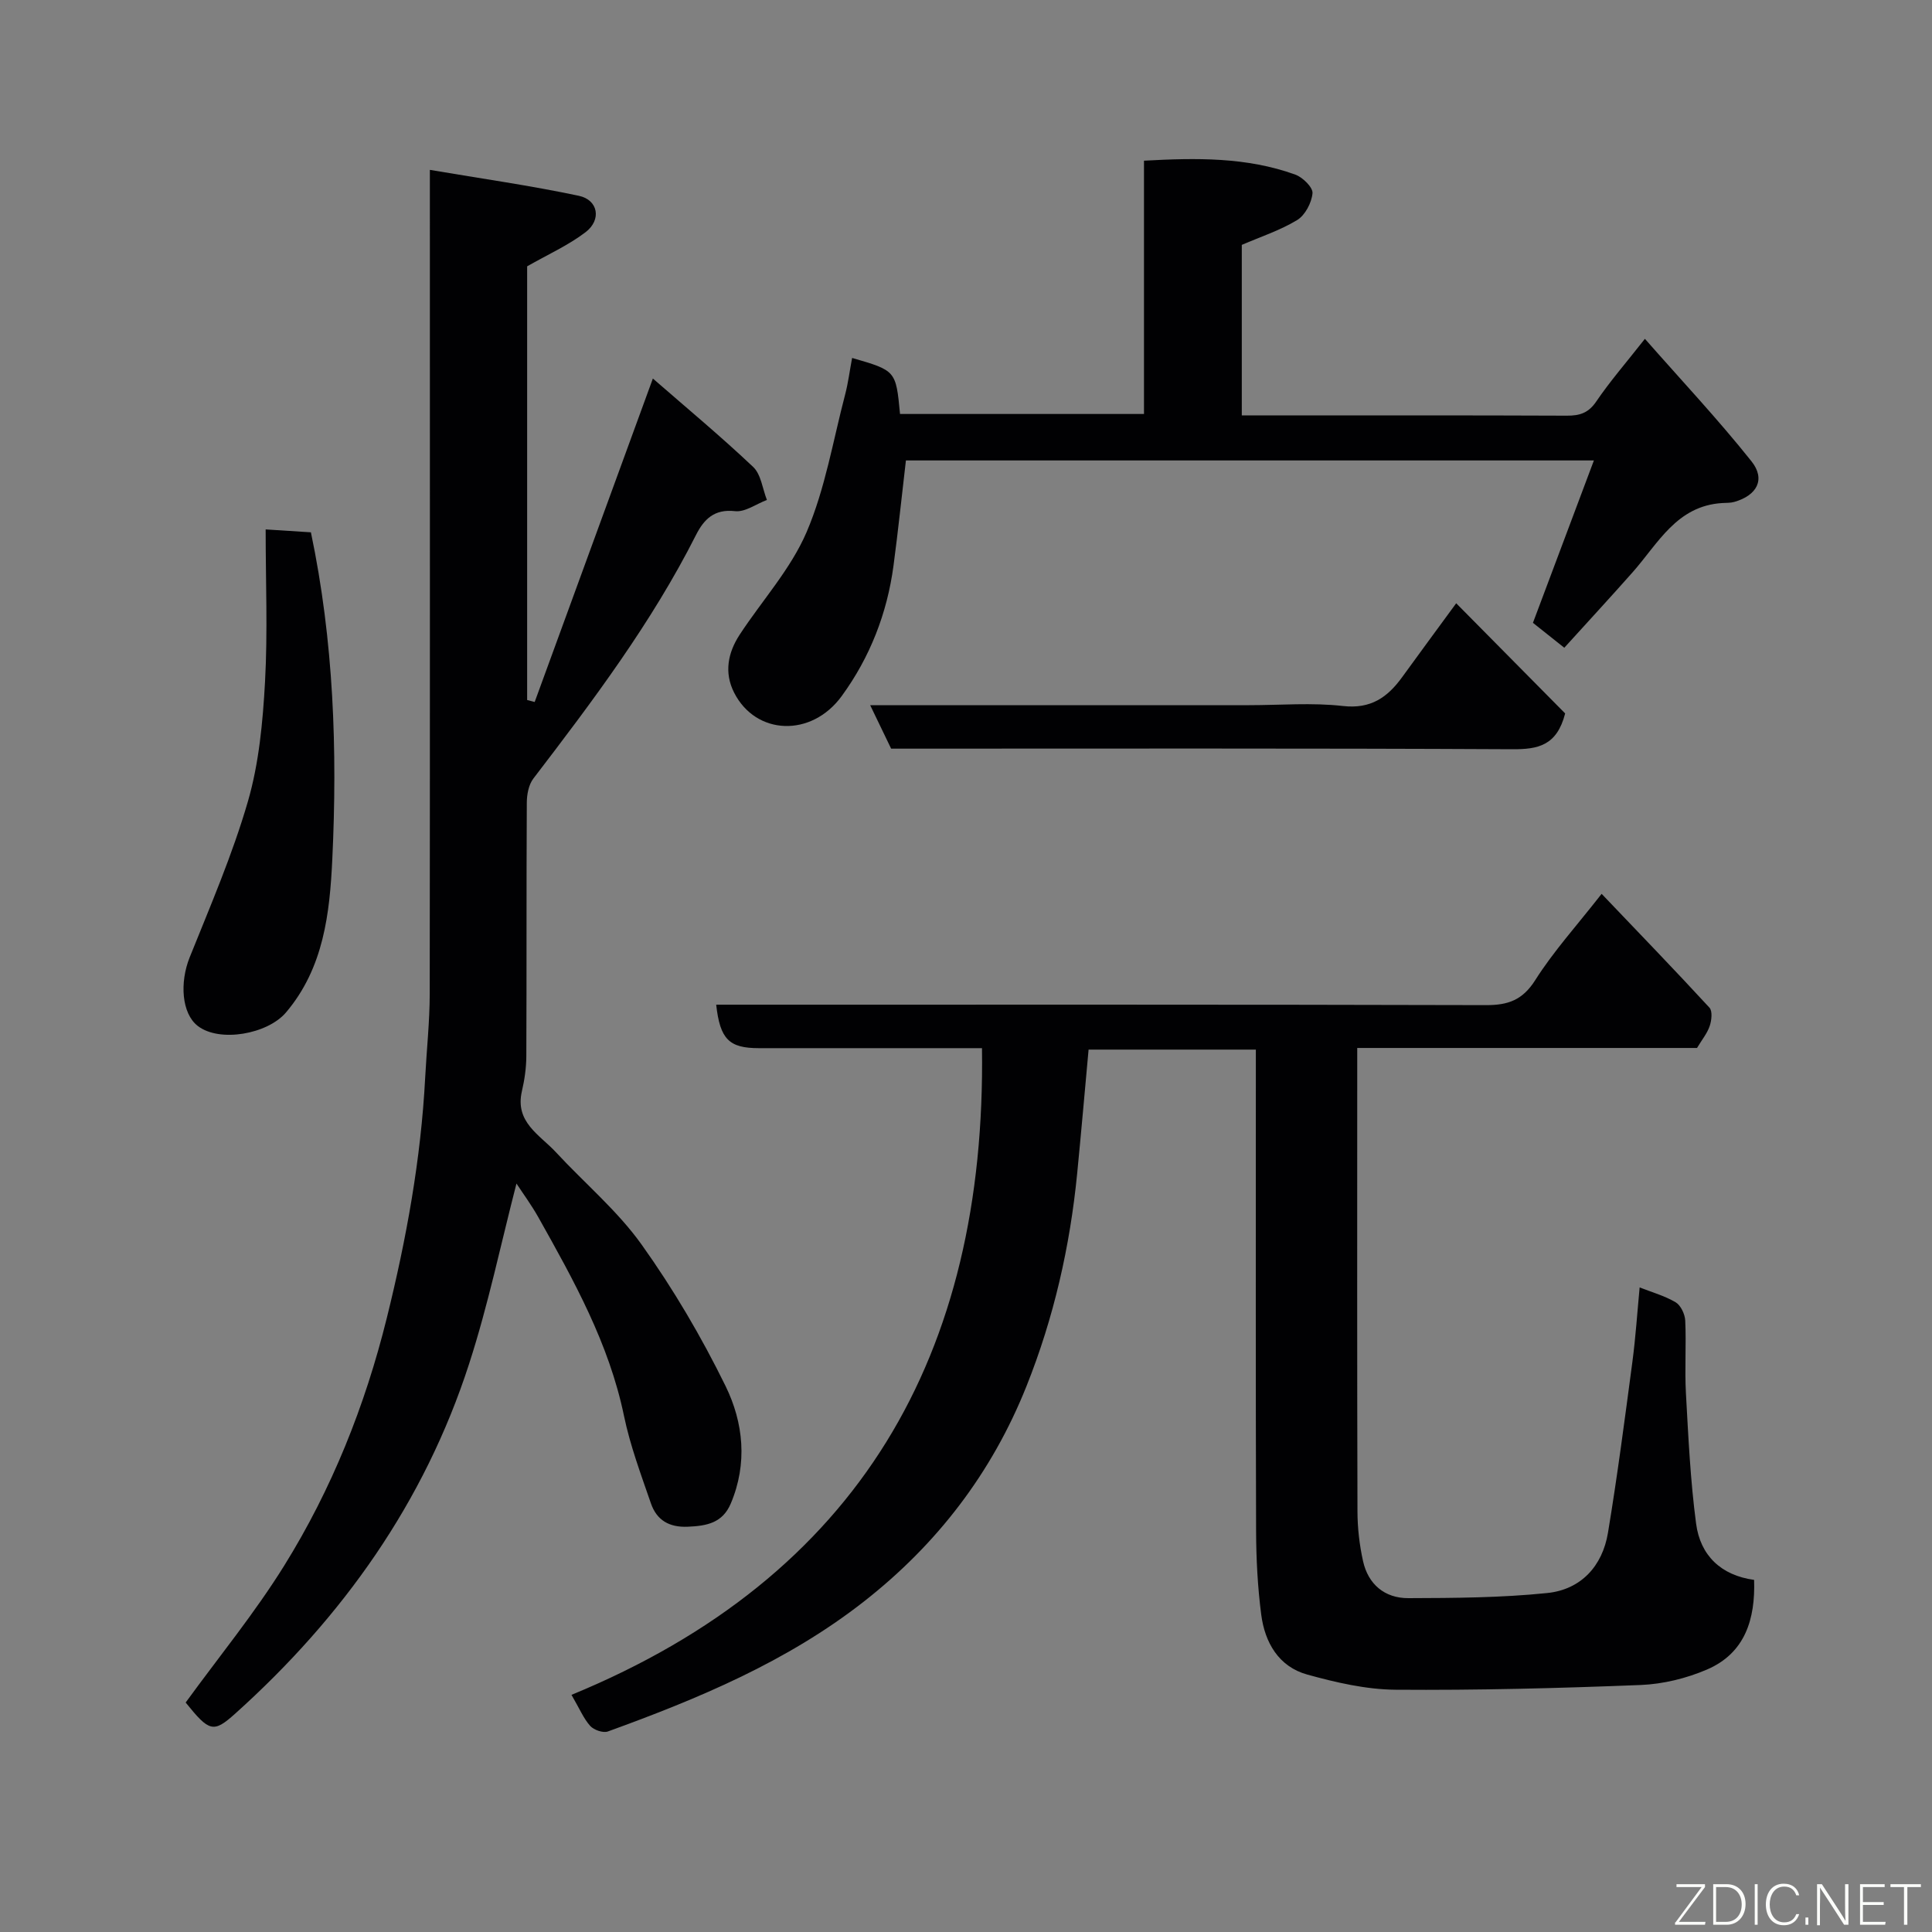 <svg enable-background="new 0 0 400 400" viewBox="0 0 400 400" xmlns="http://www.w3.org/2000/svg"><rect x="0" y="0" width="400" height="400" fill="#808080" stroke="none"/><path d="m331.6 185.06c7.66 8.03 15.09 15.71 22.33 23.57.65.71.44 2.62.05 3.78-.51 1.52-1.6 2.84-2.63 4.56-23.02 0-46.32 0-70.35 0v5.51c0 30.16-.04 60.31.05 90.47.01 3.42.41 6.91 1.15 10.25 1.07 4.85 4.52 7.7 9.39 7.68 9.58-.03 19.22-.08 28.74-1.06 6.96-.71 11.43-5.54 12.58-12.46 1.95-11.76 3.49-23.6 5.06-35.42.67-5.04 1-10.13 1.5-15.39 2.41.95 5.11 1.7 7.45 3.07 1.06.63 1.92 2.45 1.99 3.78.23 4.99-.13 10 .14 14.99.5 9.04.92 18.11 2.11 27.07.87 6.58 5.15 10.7 12.01 11.64.27 8.11-1.85 15.16-9.76 18.56-4.26 1.83-9.09 3.01-13.71 3.2-16.91.67-33.85 1.11-50.77.98-6.11-.05-12.34-1.5-18.28-3.14-5.92-1.64-8.78-6.63-9.53-12.43-.74-5.71-1.04-11.52-1.06-17.29-.1-31.32-.05-62.64-.05-93.97 0-1.8 0-3.61 0-5.7-11.75 0-23.14 0-34.63 0-.79 8.65-1.53 17.14-2.36 25.62-1.49 15.17-4.84 29.9-10.5 44.07-7.16 17.94-18.53 32.75-33.71 44.62-15.88 12.42-34.22 20.07-52.95 26.86-.99.36-2.9-.3-3.66-1.14-1.37-1.53-2.2-3.55-3.88-6.44 59.54-24.48 85.87-70.39 84.99-133.89-1.21 0-2.96 0-4.72 0-13.83 0-27.66 0-41.48 0-6.16 0-8.03-1.84-8.83-9h5.96c51.15 0 102.3-.05 153.44.09 4.56.01 7.54-1.04 10.16-5.15 3.74-5.92 8.51-11.18 13.76-17.89z" fill="#010103"/><path d="m110.7 145.34c8.06-22.05 16.11-44.1 24.47-66.97 7.06 6.15 14.11 12.01 20.76 18.3 1.64 1.55 1.94 4.52 2.85 6.84-2.21.83-4.52 2.56-6.6 2.32-4.34-.5-6.47 1.75-8.08 4.93-9.18 18.18-21.36 34.34-33.67 50.43-.98 1.28-1.35 3.3-1.36 4.98-.1 17.5-.02 35-.1 52.49-.01 2.43-.37 4.91-.92 7.28-1.48 6.42 3.72 9.02 7.06 12.63 5.9 6.38 12.71 12.08 17.71 19.08 6.59 9.23 12.41 19.14 17.4 29.32 3.7 7.55 4.59 16.03 1.08 24.32-1.71 4.03-4.97 4.63-8.86 4.8-3.91.18-6.47-1.36-7.67-4.82-2.06-5.98-4.3-11.96-5.58-18.13-3.1-14.98-10.4-28.06-17.75-41.15-1.42-2.52-3.15-4.87-4.51-6.95-3.21 12.4-5.84 25.09-9.81 37.34-9.26 28.65-26.15 52.41-48.45 72.43-4.49 4.03-5.34 3.75-10.23-2.32 6.9-9.49 14.29-18.51 20.39-28.32 9.86-15.86 16.74-33.08 21.25-51.28 4.06-16.39 7.07-32.91 7.95-49.8.3-5.77.93-11.53.94-17.3.06-54.66.03-109.32.03-163.98 0-1.8 0-3.6 0-6.64 10.73 1.82 20.86 3.25 30.85 5.37 4.01.85 4.73 4.97 1.4 7.52-3.57 2.73-7.79 4.61-12.11 7.08v89.79c.52.14 1.04.27 1.56.41z" fill="#010103"/><path d="m176.42 74.11c9.07 2.62 9.07 2.62 9.92 11.6h50.51c0-17.42 0-34.69 0-52.44 10.84-.6 21.28-.76 31.35 2.89 1.53.56 3.65 2.65 3.54 3.85-.18 1.97-1.52 4.53-3.16 5.54-3.54 2.15-7.59 3.47-11.48 5.15v35.31h4.82c20.82 0 41.65-.04 62.47.05 2.65.01 4.46-.53 6.08-2.91 2.83-4.17 6.16-8 10.09-13 7.47 8.5 15.12 16.64 22.06 25.35 2.99 3.75 1.13 7.09-3.57 8.42-.78.22-1.64.18-2.47.23-9.45.57-13.29 8.38-18.58 14.35-4.6 5.2-9.32 10.3-14.13 15.61-2.59-2.06-4.83-3.84-6.49-5.16 4.29-11.41 8.33-22.18 12.62-33.62-48.22 0-95.26 0-142.44 0-.85 7.22-1.6 14.52-2.57 21.79-1.32 9.87-4.88 18.98-10.72 26.99-6.27 8.61-17.77 8.14-22.27-.69-2.12-4.16-1.3-8.28 1.15-12.03 4.64-7.08 10.57-13.58 13.85-21.23 3.85-8.99 5.47-18.94 7.98-28.49.62-2.36.92-4.8 1.44-7.56z" fill="#010103"/><path d="m55 109.61c4.09.26 6.84.44 9.37.6 4.73 22.54 5.5 45.12 4.43 67.69-.53 11.11-1.75 22.49-9.6 31.73-3.8 4.47-13.75 6.28-18.27 2.77-3.33-2.59-3.75-8.99-1.66-14.19 4.29-10.68 8.88-21.31 12.07-32.33 2.29-7.92 3.07-16.41 3.53-24.7.57-10.38.13-20.82.13-31.57z" fill="#010103"/><path d="m324.05 147.71c-1.72 6.67-5.61 7.44-10.93 7.41-42.75-.22-85.52-.12-128.62-.12-1.38-2.86-2.76-5.72-4.34-9h78.43c6.49 0 13.05-.56 19.45.17 5.77.66 9.22-1.79 12.25-5.96 3.43-4.74 6.91-9.45 11.2-15.31 7.85 7.93 15.44 15.61 22.56 22.81z" fill="#010103"/><g fill="#fbfcfa"><path d="m346.9 398 5.4-7.3h-5.2v-.6h5.9v.6l-5.4 7.2h5.5l-.1.6h-6.2v-.5z"/><path d="m354.7 390.1h2.8c2.3 0 3.9 1.6 3.9 4.1s-1.6 4.3-3.9 4.3h-2.8zm.6 7.8h2c2.2 0 3.3-1.6 3.3-3.6 0-1.8-1-3.6-3.3-3.6h-2z"/><path d="m363.9 390.1v8.4h-.6v-8.4h1.6z"/><path d="m372.5 396.3c-.4 1.3-1.4 2.3-3.2 2.3-2.4 0-3.7-1.9-3.7-4.3 0-2.3 1.2-4.3 3.7-4.3 1.8 0 2.9 1 3.2 2.4h-.6c-.4-1.1-1.1-1.8-2.5-1.8-2.1 0-3 1.9-3 3.7s.9 3.7 3 3.7c1.4 0 2.1-.7 2.5-1.7z"/><path d="m373.8 398.5v-1.5h.6v1.5z"/><path d="m376.2 398.5v-8.4h1c1.3 2 4.4 6.7 4.9 7.6-.1-1.2-.1-2.4-.1-3.8v-3.8h.7v8.4h-.9c-1.2-1.9-4.4-6.8-5-7.7.1 1.1 0 2.3 0 3.9v3.9h-.6z"/><path d="m390 394.4h-4.3v3.5h4.7l-.1.6h-5.2v-8.4h5.1v.6h-4.5v3.1h4.3z"/><path d="m394.2 390.7h-2.8v-.6h6.3v.6h-2.8v7.8h-.7z"/></g></svg>
